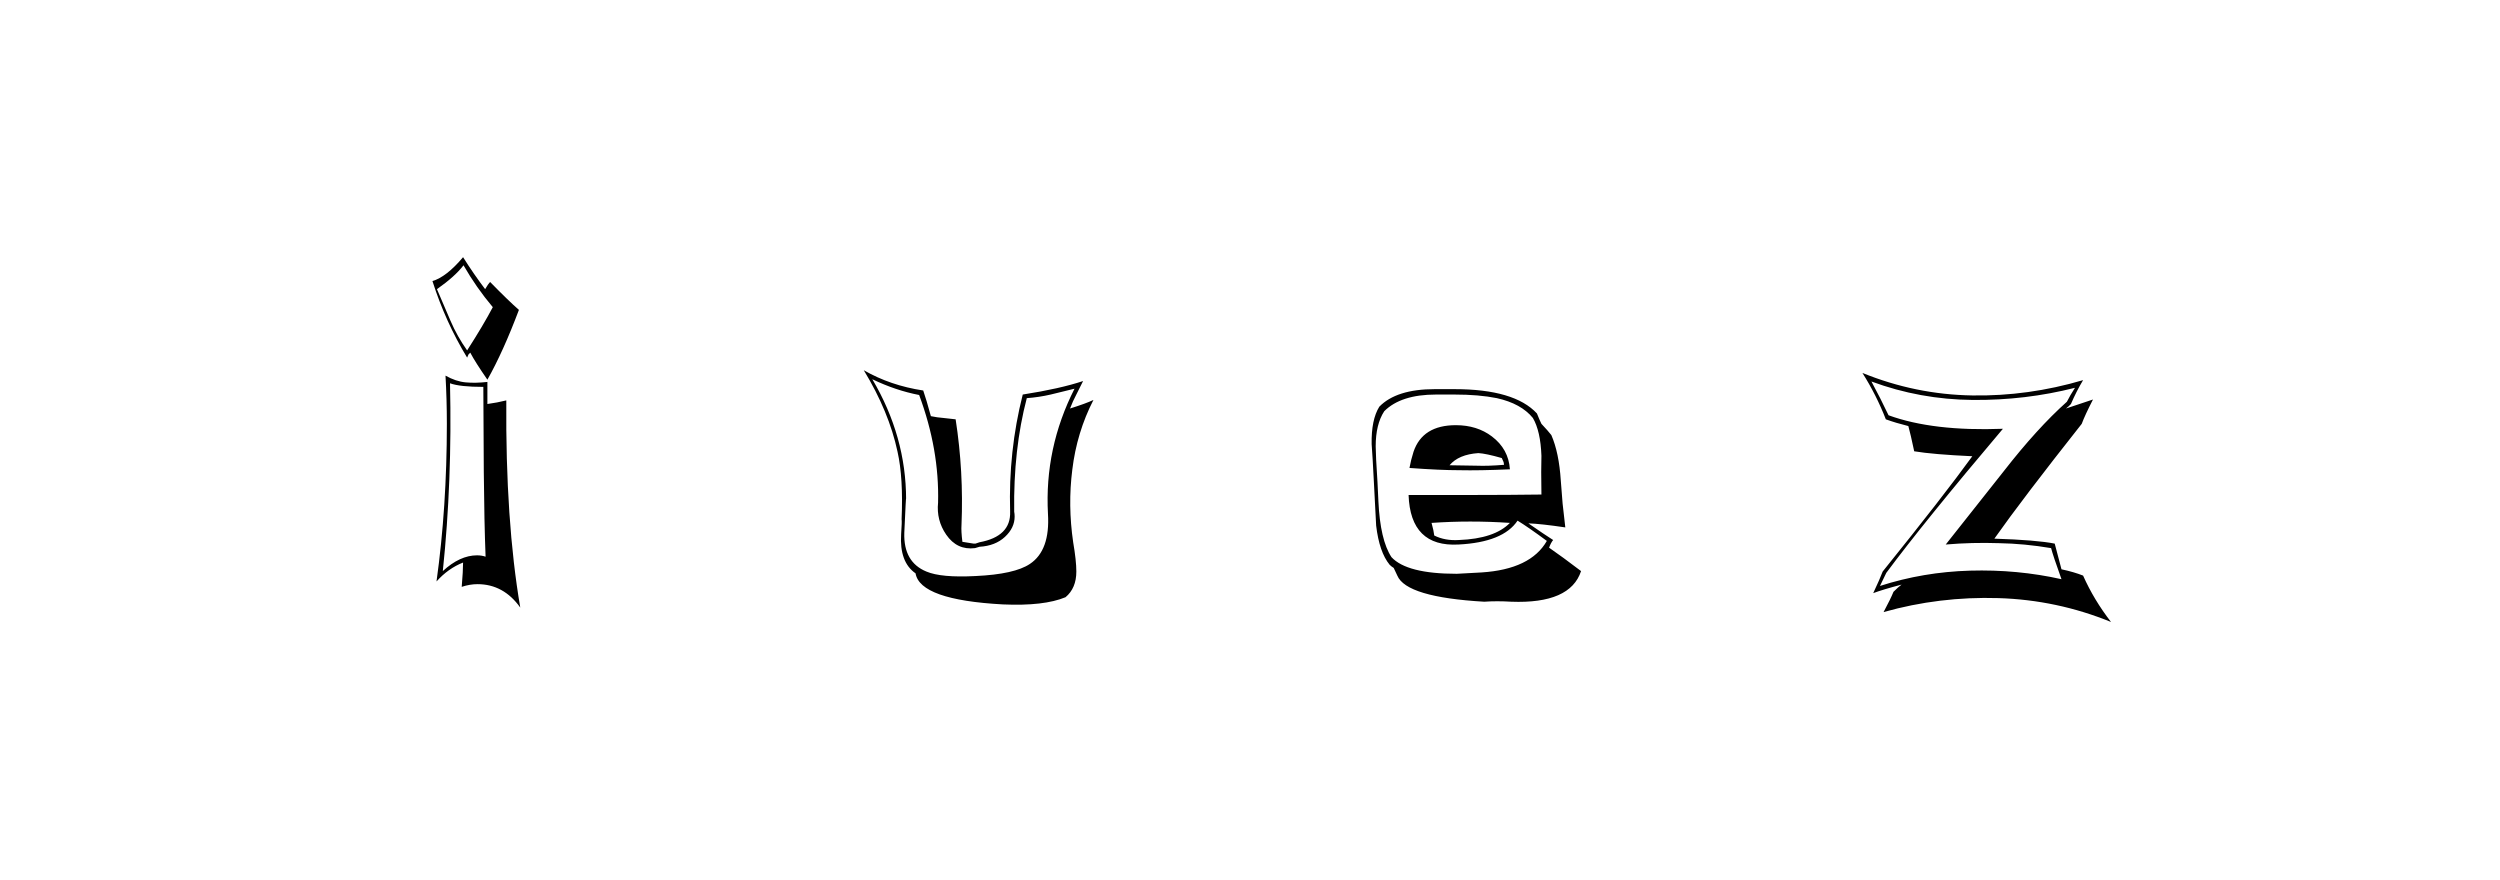 <svg xmlns:xlink="http://www.w3.org/1999/xlink" xmlns="http://www.w3.org/2000/svg" height="75" width="213" viewBox="0,0,213,75"><path d="M38.341 32.656Q39.185 32.963 41.18 32.963L41.219 40.215Q41.257 44.513 41.372 47.429Q41.027 47.314 40.643 47.314Q39.185 47.314 37.727 48.657Q38.533 40.983 38.341 32.656zM37.228 24.636Q38.763 23.562 39.492 22.603Q40.566 24.483 41.986 26.171Q41.18 27.706 39.799 29.855Q38.955 28.665 38.379 27.322zM37.19 49.54Q38.187 48.427 39.454 47.928Q39.454 48.619 39.338 50Q40.029 49.77 40.681 49.77Q42.907 49.77 44.327 51.765Q43.06 44.359 43.137 34.114Q42.37 34.306 41.526 34.421V32.541Q40.49 32.656 39.684 32.579Q38.84 32.503 37.957 32.004Q38.072 34.037 38.072 36.11Q38.072 43.208 37.19 49.54zM39.799 30.469L39.914 30.2L40.067 30.047Q40.49 30.853 41.526 32.349Q42.869 29.97 44.212 26.402Q43.329 25.634 41.756 24.023Q41.602 24.176 41.334 24.636Q40.374 23.37 39.454 21.912Q38.034 23.6 36.844 23.946Q37.957 27.438 39.799 30.469zM83.109 49.079Q80.193 49.233 78.926 48.695Q76.969 47.89 77.046 45.395Q77.2 41.98 77.2 42.556Q77.2 37.184 74.322 32.311Q76.317 33.27 78.312 33.654Q80.039 38.297 79.924 42.825Q79.77 44.321 80.615 45.549Q81.536 46.892 83.07 46.7L83.454 46.585Q84.797 46.508 85.622 45.741Q86.447 44.973 86.447 44.014Q86.447 43.784 86.409 43.592Q86.332 38.297 87.483 33.922Q88.519 33.846 89.517 33.615L91.55 33.117Q88.98 38.182 89.287 43.784Q89.478 46.892 87.752 48.043Q86.447 48.926 83.109 49.079zM85.449 51.496Q88.941 51.65 90.783 50.883Q91.704 50.115 91.704 48.695Q91.704 47.774 91.435 46.201Q90.975 43.055 91.359 40.023Q91.742 36.839 93.162 34.076Q92.51 34.383 91.167 34.805Q91.397 34.191 91.704 33.615L92.28 32.464Q90.323 33.117 87.138 33.615Q85.91 38.45 86.063 43.592Q86.14 45.702 83.454 46.201L83.109 46.316H82.955L81.996 46.163Q81.881 45.242 81.919 44.743Q82.111 40.177 81.42 35.726L80.384 35.611Q79.847 35.572 79.31 35.457Q78.926 34.037 78.658 33.27Q75.857 32.848 73.593 31.543Q75.741 35.073 76.47 38.489Q76.969 40.714 76.816 44.244Q76.854 44.398 76.777 45.511Q76.624 47.89 78.005 48.849Q78.389 51.113 85.449 51.496zM124.04 36.225Q121.2 36.225 120.433 38.489Q120.202 39.218 120.087 39.87Q122.697 40.062 124.347 40.062Q126.035 40.1 128.644 39.985Q128.529 38.258 127.109 37.184Q125.843 36.225 124.04 36.225zM124.116 48.887Q119.857 48.887 118.552 47.467Q117.593 46.009 117.44 42.709Q117.44 42.479 117.363 41.098Q117.209 38.757 117.209 38.028Q117.209 36.148 117.939 35.035Q119.358 33.615 122.351 33.615H123.924Q125.997 33.615 127.531 33.922Q129.603 34.383 130.601 35.611Q131.253 36.723 131.33 38.834Q131.292 39.947 131.33 42.134Q128.452 42.172 125.651 42.172H120.011Q120.164 46.623 124.27 46.393Q128.069 46.201 129.296 44.359Q130.179 44.897 131.791 46.086Q130.409 48.504 126.227 48.772Q125.498 48.81 124.116 48.887zM126.457 51.266Q127.531 51.19 128.759 51.266Q133.786 51.458 134.707 48.657Q133.095 47.429 131.982 46.662Q132.136 46.24 132.328 46.009Q131.599 45.549 130.217 44.59Q131.292 44.628 133.364 44.935Q133.21 43.592 133.134 42.901L132.98 40.944Q132.827 38.565 132.174 37.069Q131.906 36.723 131.33 36.11Q131.177 35.803 130.946 35.227Q129.028 33.155 123.924 33.155H122.236Q118.975 33.155 117.516 34.651Q116.826 35.764 116.864 37.836Q116.941 38.834 117.056 41.098Q117.133 42.709 117.248 44.781Q117.516 47.045 118.399 48.12Q118.552 48.273 118.744 48.388L119.051 49.041Q119.819 50.883 126.457 51.266zM124.308 46.009Q123.119 46.086 122.198 45.626Q122.159 45.242 121.968 44.551Q123.656 44.436 125.267 44.436Q126.956 44.436 128.644 44.551Q127.34 45.894 124.308 46.009zM125.958 38.604Q126.61 38.642 127.953 39.026L128.107 39.371L128.145 39.601Q126.764 39.716 125.843 39.678Q123.541 39.64 123.502 39.64Q124.27 38.719 125.958 38.604zM160.711 48.81Q163.896 44.513 170.649 36.532Q164.702 36.762 160.903 35.38Q160.212 33.922 159.445 32.503Q163.589 34.037 168.079 34.076Q172.568 34.114 176.789 33.04Q176.367 33.692 176.098 34.229Q173.566 36.493 170.726 40.139L165.776 46.393Q168.04 46.201 170.304 46.278Q172.491 46.316 174.755 46.7Q174.909 47.314 175.638 49.348Q171.877 48.504 167.848 48.619Q163.858 48.734 160.174 49.923Q160.251 49.77 160.711 48.81zM159.598 50.537Q160.404 50.23 162.016 49.808Q161.747 50 161.325 50.422Q161.095 50.998 160.481 52.149Q165.239 50.806 170.266 50.959Q175.254 51.113 179.859 52.993Q178.4 51.113 177.48 49.041Q176.712 48.734 175.638 48.504L175.062 46.316Q173.527 46.009 169.92 45.894Q172.299 42.518 177.364 36.11Q177.633 35.38 178.324 34.037L176.021 34.805Q176.098 34.728 176.252 34.613L176.444 34.421Q176.904 33.347 177.48 32.387Q172.798 33.769 168.04 33.692Q163.205 33.615 158.678 31.774Q159.867 33.654 160.673 35.726Q161.517 36.033 162.591 36.301Q162.783 36.992 163.09 38.45Q164.702 38.719 168.04 38.872Q165.623 42.211 160.404 48.695Q160.174 49.309 159.598 50.537z" /></svg>